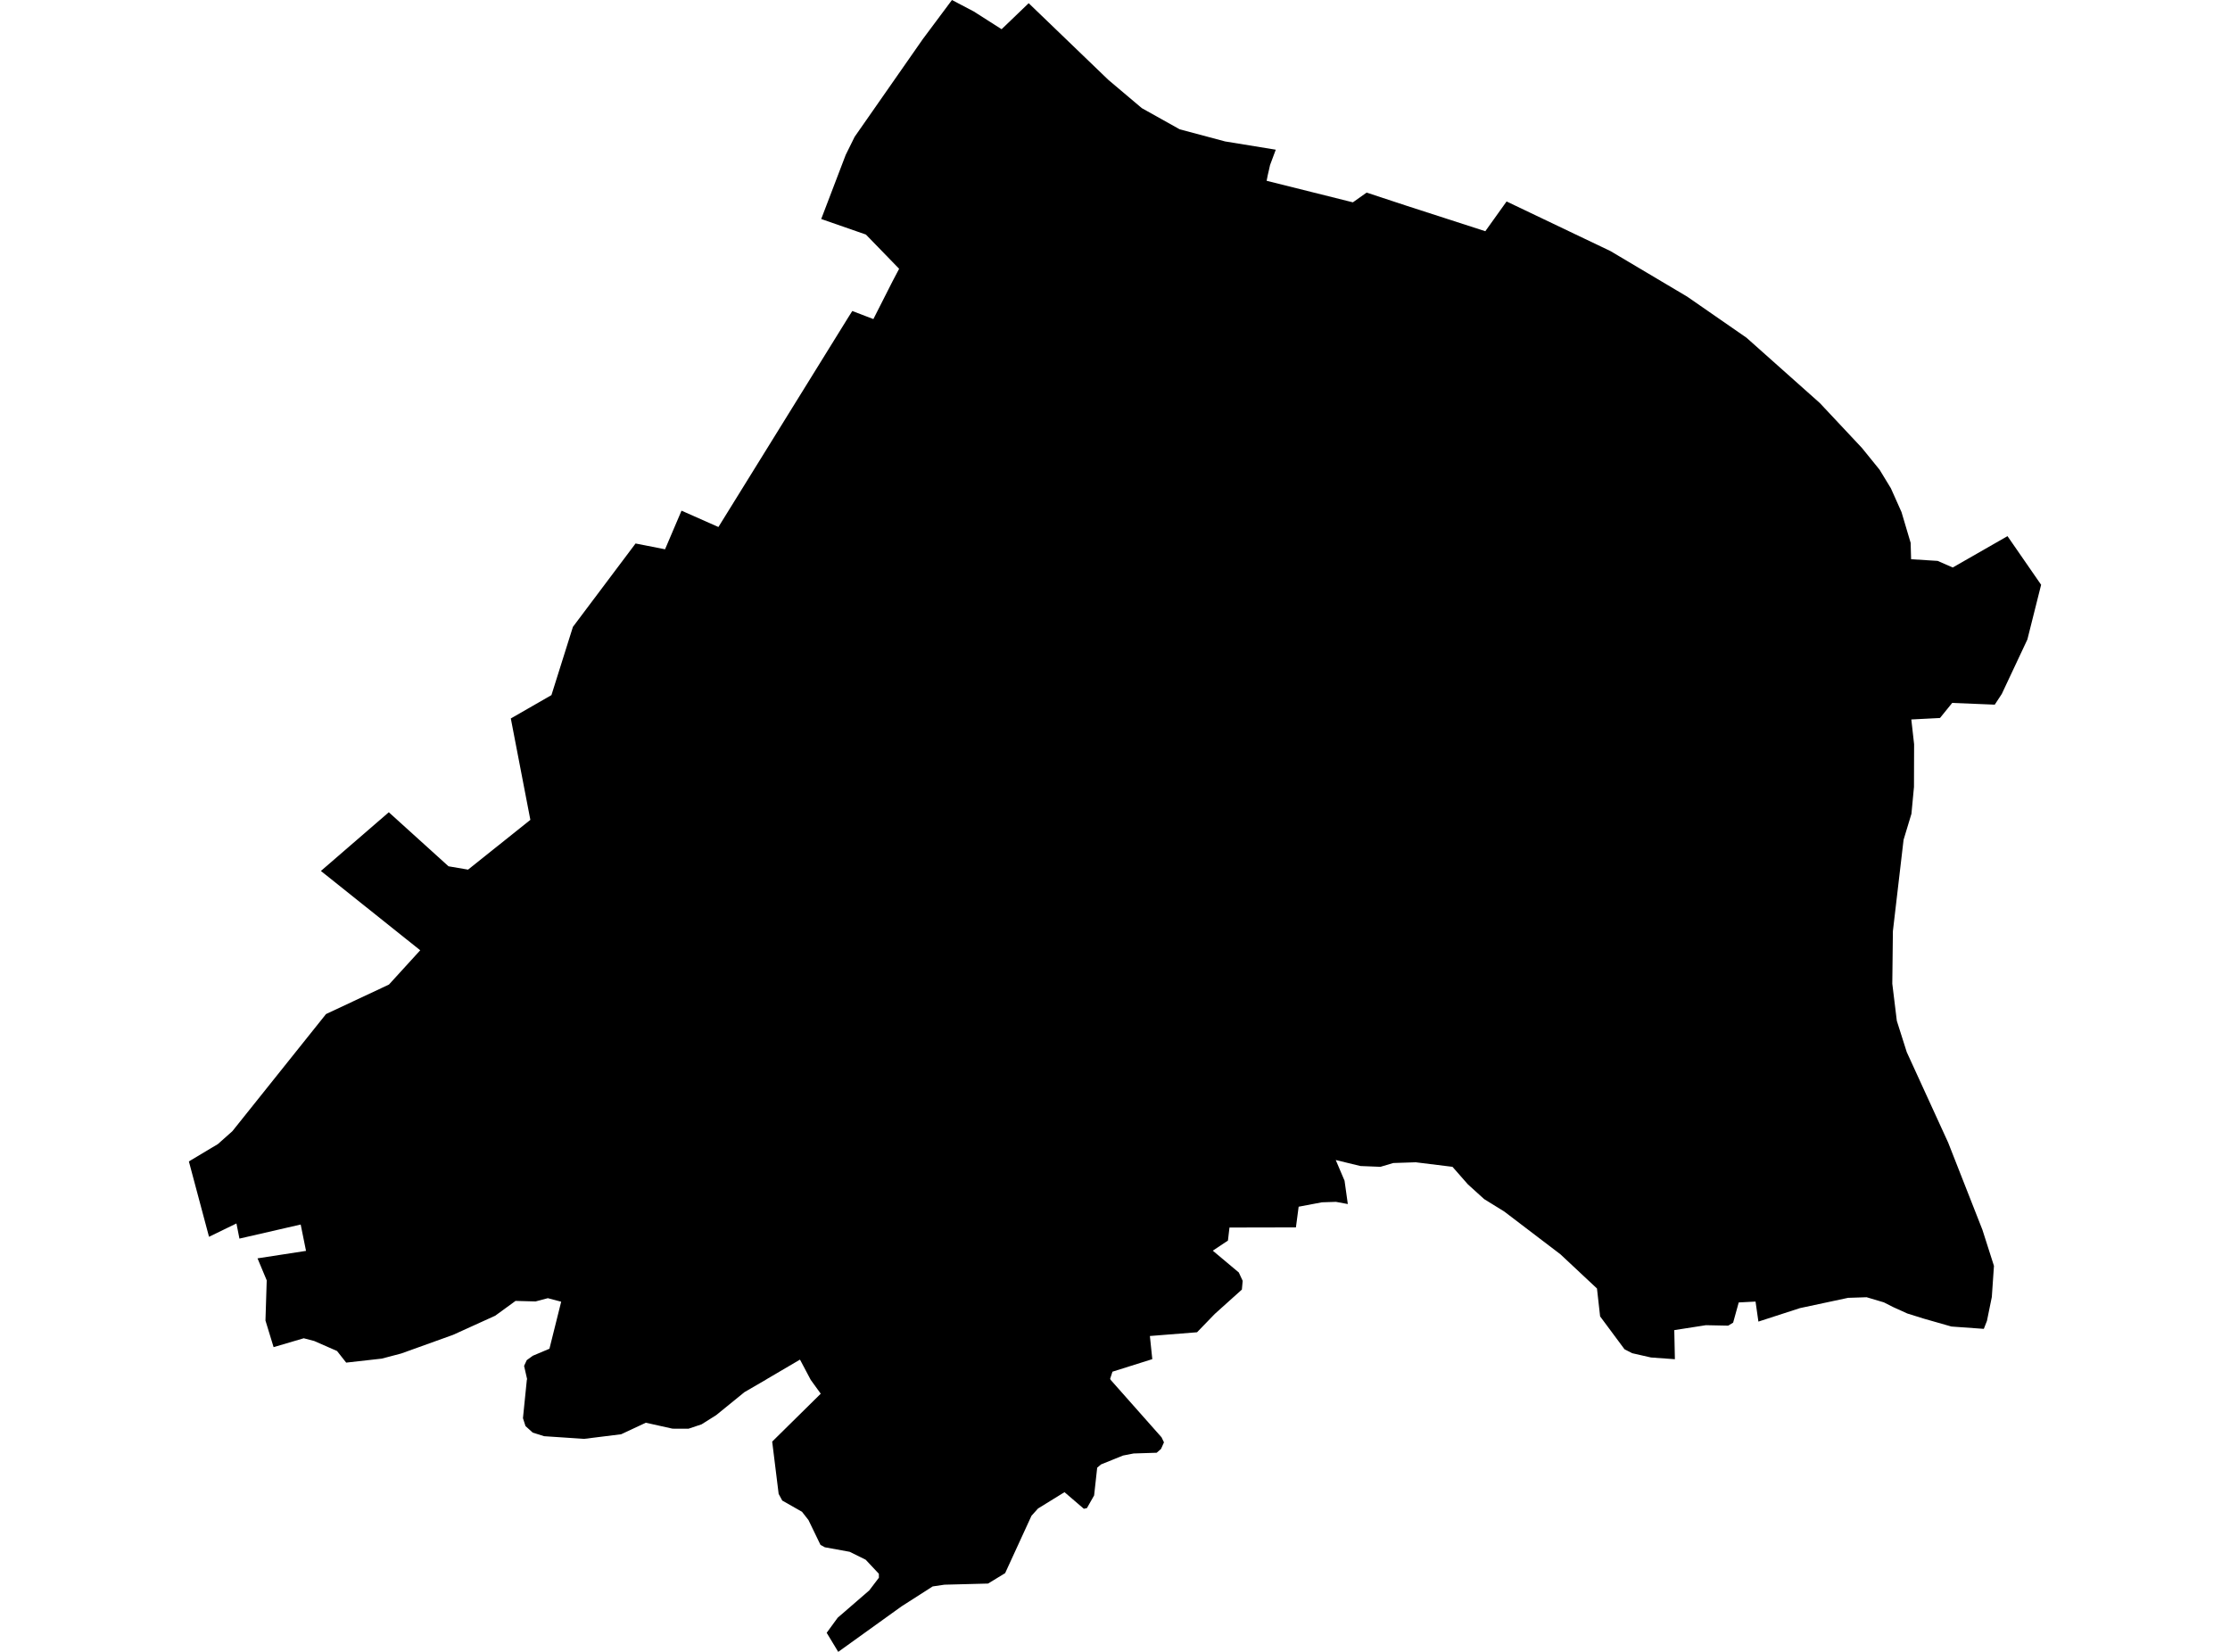 <?xml version='1.0'?>
<svg  baseProfile = 'tiny' width = '540' height = '400' stroke-linecap = 'round' stroke-linejoin = 'round' version='1.1' xmlns='http://www.w3.org/2000/svg'>
<path id='3712901001' title='3712901001'  d='M 249.097 0.775 268.368 19.32 276.494 26.185 285.653 31.306 296.654 34.246 308.931 36.249 307.541 39.981 307.251 41.289 307.008 42.323 306.718 43.777 327.604 48.994 330.932 46.636 340.786 49.883 359.67 55.989 364.823 48.784 389.958 60.787 408.567 71.836 422.928 81.787 440.665 97.585 450.89 108.489 455.155 113.755 457.885 118.246 460.453 123.996 462.666 131.443 462.779 135.417 469.208 135.821 472.859 137.42 486.121 129.828 494.263 141.604 490.935 154.85 484.732 168.048 483.036 170.632 472.73 170.212 469.774 173.863 462.828 174.219 463.506 180.212 463.474 190.55 462.86 197.06 460.954 203.36 458.369 225.475 458.224 238.204 459.322 247.201 461.729 254.777 471.761 276.698 480.048 297.795 482.842 306.534 482.325 314.062 481.146 319.845 480.387 321.783 472.536 321.218 465.865 319.312 461.875 318.068 458.482 316.533 456.189 315.37 452.005 314.126 447.514 314.272 435.867 316.76 425.803 320.023 425.109 315.176 421.038 315.386 419.681 320.281 418.486 321.008 413.09 320.895 405.433 322.09 405.579 329.133 399.78 328.713 395.24 327.68 393.383 326.726 387.47 318.763 386.711 312.01 377.875 303.74 364.257 293.369 359.395 290.364 355.454 286.794 351.722 282.546 342.821 281.447 337.377 281.625 334.276 282.546 329.43 282.352 323.453 280.898 325.585 285.906 326.377 291.56 323.501 291.027 320.093 291.14 314.471 292.206 313.809 297.213 297.72 297.246 297.348 300.412 293.681 302.851 299.981 308.133 300.918 310.153 300.724 312.269 294.166 318.165 289.869 322.607 278.448 323.512 279.03 329.117 269.386 332.154 268.821 333.883 268.966 334.157 281.275 348.049 281.857 349.261 281.146 350.86 280.096 351.781 274.507 351.959 271.938 352.459 266.624 354.608 265.687 355.399 264.944 362.119 263.199 365.189 262.456 365.35 257.772 361.328 251.359 365.286 249.775 367.046 243.395 380.939 239.259 383.459 228.695 383.733 225.852 384.153 218.308 388.983 202.978 400 200.183 395.38 202.849 391.729 210.489 385.122 212.832 382.037 212.816 381.084 209.633 377.692 205.756 375.769 199.731 374.671 198.681 374.089 195.773 368.08 194.206 366.077 189.425 363.363 188.553 361.748 186.986 349.083 198.746 337.485 196.323 334.141 196.177 333.866 193.722 329.23 185.823 333.866 185.354 334.157 180.266 337.113 173.433 342.67 169.895 344.899 166.713 345.966 164.338 345.966 162.836 345.949 156.39 344.512 150.414 347.306 141.448 348.421 131.756 347.775 128.994 346.903 127.249 345.319 126.635 343.413 127.572 334.157 127.637 333.947 126.91 330.749 127.556 329.36 129.026 328.293 133.048 326.597 135.891 315.209 132.661 314.353 129.688 315.144 124.842 315.015 119.915 318.601 109.706 323.237 97.171 327.744 92.454 328.988 83.828 329.957 81.615 327.146 76.09 324.723 73.554 324.061 66.252 326.21 64.282 319.764 64.588 310.04 62.359 304.709 74.103 302.9 72.811 296.519 57.982 299.927 57.255 296.26 50.615 299.491 45.737 281.237 52.764 277.037 56.269 273.92 78.949 245.554 94.182 238.414 101.758 230.111 77.705 210.904 94.15 196.688 108.608 209.773 113.341 210.581 128.428 198.53 123.695 173.976 133.533 168.322 138.734 151.797 153.903 131.605 161.043 133.01 165.033 123.657 173.966 127.615 205.546 76.634 206.386 75.309 211.491 77.264 216.111 68.153 217.726 65.084 209.682 56.797 198.859 53.033 204.787 37.509 206.952 33.131 223.461 9.466 230.52 0 235.802 2.778 242.539 7.075 249.097 0.775 Z' />
</svg>
